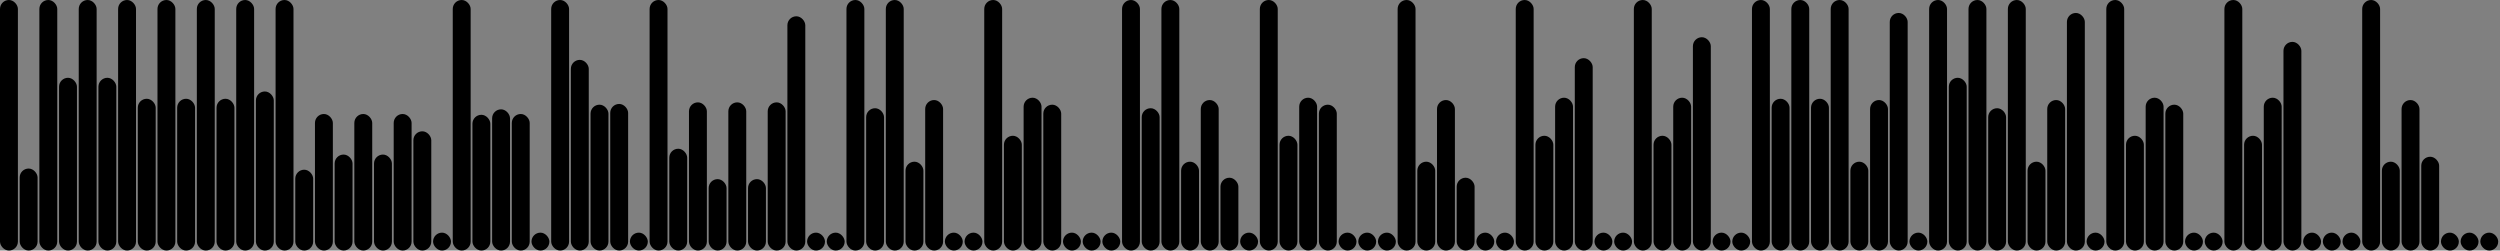 <svg version='1.1'
    baseProfile='full'
    width='1397' height='140'
    xmlns='http://www.w3.org/2000/svg'>
    <rect width="100%" height="100%" fill="#808080" stroke="none"/>
    <rect x='0' y='0' width=';1397' height='140' style='fill:white;' />
    <rect x='0' y='0' rx='5' ry='5' width='10' height='140' style='fill:black' />
    <rect x='11' y='94.18' rx='5' ry='5' width='10' height='45.82' style='fill:hsl(104,93%,50%)' />
    <rect x='22' y='0' rx='5' ry='5' width='10' height='140' style='fill:black' />
    <rect x='33' y='43.468' rx='5' ry='5' width='10' height='96.532' style='fill:hsl(48,93%,50%)' />
    <rect x='44' y='0' rx='5' ry='5' width='10' height='140' style='fill:black' />
    <rect x='55' y='43.468' rx='5' ry='5' width='10' height='96.532' style='fill:hsl(48,93%,50%)' />
    <rect x='66' y='0' rx='5' ry='5' width='10' height='140' style='fill:black' />
    <rect x='77' y='55.19' rx='5' ry='5' width='10' height='84.81' style='fill:hsl(43,93%,50%)' />
    <rect x='88' y='0' rx='5' ry='5' width='10' height='140' style='fill:black' />
    <rect x='99' y='55.19' rx='5' ry='5' width='10' height='84.81' style='fill:hsl(43,93%,50%)' />
    <rect x='110' y='0' rx='5' ry='5' width='10' height='140' style='fill:black' />
    <rect x='121' y='55.19' rx='5' ry='5' width='10' height='84.81' style='fill:hsl(43,93%,50%)' />
    <rect x='132' y='0' rx='5' ry='5' width='10' height='140' style='fill:black' />
    <rect x='143' y='51.116' rx='5' ry='5' width='10' height='88.884' style='fill:hsl(200,93%,50%)' />
    <rect x='154' y='0' rx='5' ry='5' width='10' height='140' style='fill:black' />
    <rect x='165' y='94.834' rx='5' ry='5' width='10' height='45.166' style='fill:hsl(15,93%,50%)' />
    <rect x='176' y='63.7' rx='5' ry='5' width='10' height='76.3' style='fill:hsl(249,93%,50%)' />
    <rect x='187' y='86.37' rx='5' ry='5' width='10' height='53.63' style='fill:hsl(156,93%,50%)' />
    <rect x='198' y='63.7' rx='5' ry='5' width='10' height='76.3' style='fill:hsl(249,93%,50%)' />
    <rect x='209' y='86.37' rx='5' ry='5' width='10' height='53.63' style='fill:hsl(156,93%,50%)' />
    <rect x='220' y='63.7' rx='5' ry='5' width='10' height='76.3' style='fill:hsl(249,93%,50%)' />
    <rect x='231' y='73.37' rx='5' ry='5' width='10' height='66.63' style='fill:hsl(112,93%,50%)' />
    <rect x='242' y='130' rx='5' ry='5' width='10' height='10' style='fill:black' />
    <rect x='253' y='0' rx='5' ry='5' width='10' height='140' style='fill:black' />
    <rect x='264' y='64.145' rx='5' ry='5' width='10' height='75.855' style='fill:hsl(17,93%,50%)' />
    <rect x='275' y='61.1' rx='5' ry='5' width='10' height='78.9' style='fill:hsl(169,93%,50%)' />
    <rect x='286' y='63.7' rx='5' ry='5' width='10' height='76.3' style='fill:hsl(249,93%,50%)' />
    <rect x='297' y='130' rx='5' ry='5' width='10' height='10' style='fill:black' />
    <rect x='308' y='0' rx='5' ry='5' width='10' height='140' style='fill:black' />
    <rect x='319' y='33.456' rx='5' ry='5' width='10' height='106.544' style='fill:hsl(19,93%,50%)' />
    <rect x='330' y='58.5' rx='5' ry='5' width='10' height='81.5' style='fill:hsl(307,93%,50%)' />
    <rect x='341' y='58.087' rx='5' ry='5' width='10' height='81.913' style='fill:hsl(165,93%,50%)' />
    <rect x='352' y='130' rx='5' ry='5' width='10' height='10' style='fill:black' />
    <rect x='363' y='0' rx='5' ry='5' width='10' height='140' style='fill:black' />
    <rect x='374' y='83.112' rx='5' ry='5' width='10' height='56.888' style='fill:hsl(20,93%,50%)' />
    <rect x='385' y='57.2' rx='5' ry='5' width='10' height='82.8' style='fill:hsl(267,93%,50%)' />
    <rect x='396' y='100.1' rx='5' ry='5' width='10' height='39.9' style='fill:hsl(10,93%,50%)' />
    <rect x='407' y='57.2' rx='5' ry='5' width='10' height='82.8' style='fill:hsl(267,93%,50%)' />
    <rect x='418' y='100.1' rx='5' ry='5' width='10' height='39.9' style='fill:hsl(10,93%,50%)' />
    <rect x='429' y='57.2' rx='5' ry='5' width='10' height='82.8' style='fill:hsl(267,93%,50%)' />
    <rect x='440' y='9.1' rx='5' ry='5' width='10' height='130.9' style='fill:hsl(142,93%,50%)' />
    <rect x='451' y='130' rx='5' ry='5' width='10' height='10' style='fill:black' />
    <rect x='462' y='130' rx='5' ry='5' width='10' height='10' style='fill:black' />
    <rect x='473' y='0' rx='5' ry='5' width='10' height='140' style='fill:black' />
    <rect x='484' y='60.475' rx='5' ry='5' width='10' height='79.525' style='fill:hsl(318,93%,50%)' />
    <rect x='495' y='0' rx='5' ry='5' width='10' height='140' style='fill:black' />
    <rect x='506' y='90.356' rx='5' ry='5' width='10' height='49.644' style='fill:hsl(28,93%,50%)' />
    <rect x='517' y='55.9' rx='5' ry='5' width='10' height='84.1' style='fill:hsl(182,93%,50%)' />
    <rect x='528' y='130' rx='5' ry='5' width='10' height='10' style='fill:black' />
    <rect x='539' y='130' rx='5' ry='5' width='10' height='10' style='fill:black' />
    <rect x='550' y='0' rx='5' ry='5' width='10' height='140' style='fill:black' />
    <rect x='561' y='75.867' rx='5' ry='5' width='10' height='64.133' style='fill:hsl(12,93%,50%)' />
    <rect x='572' y='54.6' rx='5' ry='5' width='10' height='85.4' style='fill:hsl(256,93%,50%)' />
    <rect x='583' y='58.5' rx='5' ry='5' width='10' height='81.5' style='fill:hsl(307,93%,50%)' />
    <rect x='594' y='130' rx='5' ry='5' width='10' height='10' style='fill:black' />
    <rect x='605' y='130' rx='5' ry='5' width='10' height='10' style='fill:black' />
    <rect x='616' y='130' rx='5' ry='5' width='10' height='10' style='fill:black' />
    <rect x='627' y='0' rx='5' ry='5' width='10' height='140' style='fill:black' />
    <rect x='638' y='60.475' rx='5' ry='5' width='10' height='79.525' style='fill:hsl(318,93%,50%)' />
    <rect x='649' y='0' rx='5' ry='5' width='10' height='140' style='fill:black' />
    <rect x='660' y='90.356' rx='5' ry='5' width='10' height='49.644' style='fill:hsl(28,93%,50%)' />
    <rect x='671' y='55.9' rx='5' ry='5' width='10' height='84.1' style='fill:hsl(182,93%,50%)' />
    <rect x='682' y='99.311' rx='5' ry='5' width='10' height='40.689' style='fill:hsl(2,93%,50%)' />
    <rect x='693' y='130' rx='5' ry='5' width='10' height='10' style='fill:black' />
    <rect x='704' y='0' rx='5' ry='5' width='10' height='140' style='fill:black' />
    <rect x='715' y='75.867' rx='5' ry='5' width='10' height='64.133' style='fill:hsl(12,93%,50%)' />
    <rect x='726' y='54.6' rx='5' ry='5' width='10' height='85.4' style='fill:hsl(256,93%,50%)' />
    <rect x='737' y='58.5' rx='5' ry='5' width='10' height='81.5' style='fill:hsl(307,93%,50%)' />
    <rect x='748' y='130' rx='5' ry='5' width='10' height='10' style='fill:black' />
    <rect x='759' y='130' rx='5' ry='5' width='10' height='10' style='fill:black' />
    <rect x='770' y='130' rx='5' ry='5' width='10' height='10' style='fill:black' />
    <rect x='781' y='0' rx='5' ry='5' width='10' height='140' style='fill:black' />
    <rect x='792' y='90.356' rx='5' ry='5' width='10' height='49.644' style='fill:hsl(28,93%,50%)' />
    <rect x='803' y='55.9' rx='5' ry='5' width='10' height='84.1' style='fill:hsl(182,93%,50%)' />
    <rect x='814' y='99.311' rx='5' ry='5' width='10' height='40.689' style='fill:hsl(2,93%,50%)' />
    <rect x='825' y='130' rx='5' ry='5' width='10' height='10' style='fill:black' />
    <rect x='836' y='130' rx='5' ry='5' width='10' height='10' style='fill:black' />
    <rect x='847' y='0' rx='5' ry='5' width='10' height='140' style='fill:black' />
    <rect x='858' y='75.867' rx='5' ry='5' width='10' height='64.133' style='fill:hsl(12,93%,50%)' />
    <rect x='869' y='54.6' rx='5' ry='5' width='10' height='85.4' style='fill:hsl(256,93%,50%)' />
    <rect x='880' y='32.5' rx='5' ry='5' width='10' height='107.5' style='fill:hsl(182,93%,50%)' />
    <rect x='891' y='130' rx='5' ry='5' width='10' height='10' style='fill:black' />
    <rect x='902' y='130' rx='5' ry='5' width='10' height='10' style='fill:black' />
    <rect x='913' y='0' rx='5' ry='5' width='10' height='140' style='fill:black' />
    <rect x='924' y='75.867' rx='5' ry='5' width='10' height='64.133' style='fill:hsl(12,93%,50%)' />
    <rect x='935' y='54.6' rx='5' ry='5' width='10' height='85.4' style='fill:hsl(256,93%,50%)' />
    <rect x='946' y='20.8' rx='5' ry='5' width='10' height='119.2' style='fill:hsl(146,93%,50%)' />
    <rect x='957' y='130' rx='5' ry='5' width='10' height='10' style='fill:black' />
    <rect x='968' y='130' rx='5' ry='5' width='10' height='10' style='fill:black' />
    <rect x='979' y='0' rx='5' ry='5' width='10' height='140' style='fill:black' />
    <rect x='990' y='55.19' rx='5' ry='5' width='10' height='84.81' style='fill:hsl(43,93%,50%)' />
    <rect x='1001' y='0' rx='5' ry='5' width='10' height='140' style='fill:black' />
    <rect x='1012' y='55.19' rx='5' ry='5' width='10' height='84.81' style='fill:hsl(43,93%,50%)' />
    <rect x='1023' y='0' rx='5' ry='5' width='10' height='140' style='fill:black' />
    <rect x='1034' y='90.356' rx='5' ry='5' width='10' height='49.644' style='fill:hsl(28,93%,50%)' />
    <rect x='1045' y='55.9' rx='5' ry='5' width='10' height='84.1' style='fill:hsl(182,93%,50%)' />
    <rect x='1056' y='7.245' rx='5' ry='5' width='10' height='132.755' style='fill:hsl(8,93%,50%)' />
    <rect x='1067' y='130' rx='5' ry='5' width='10' height='10' style='fill:black' />
    <rect x='1078' y='0' rx='5' ry='5' width='10' height='140' style='fill:black' />
    <rect x='1089' y='43.468' rx='5' ry='5' width='10' height='96.532' style='fill:hsl(48,93%,50%)' />
    <rect x='1100' y='0' rx='5' ry='5' width='10' height='140' style='fill:black' />
    <rect x='1111' y='60.475' rx='5' ry='5' width='10' height='79.525' style='fill:hsl(318,93%,50%)' />
    <rect x='1122' y='0' rx='5' ry='5' width='10' height='140' style='fill:black' />
    <rect x='1133' y='90.356' rx='5' ry='5' width='10' height='49.644' style='fill:hsl(28,93%,50%)' />
    <rect x='1144' y='55.9' rx='5' ry='5' width='10' height='84.1' style='fill:hsl(182,93%,50%)' />
    <rect x='1155' y='7.245' rx='5' ry='5' width='10' height='132.755' style='fill:hsl(8,93%,50%)' />
    <rect x='1166' y='130' rx='5' ry='5' width='10' height='10' style='fill:black' />
    <rect x='1177' y='0' rx='5' ry='5' width='10' height='140' style='fill:black' />
    <rect x='1188' y='75.867' rx='5' ry='5' width='10' height='64.133' style='fill:hsl(12,93%,50%)' />
    <rect x='1199' y='54.6' rx='5' ry='5' width='10' height='85.4' style='fill:hsl(256,93%,50%)' />
    <rect x='1210' y='58.5' rx='5' ry='5' width='10' height='81.5' style='fill:hsl(307,93%,50%)' />
    <rect x='1221' y='130' rx='5' ry='5' width='10' height='10' style='fill:black' />
    <rect x='1232' y='130' rx='5' ry='5' width='10' height='10' style='fill:black' />
    <rect x='1243' y='0' rx='5' ry='5' width='10' height='140' style='fill:black' />
    <rect x='1254' y='75.867' rx='5' ry='5' width='10' height='64.133' style='fill:hsl(12,93%,50%)' />
    <rect x='1265' y='54.6' rx='5' ry='5' width='10' height='85.4' style='fill:hsl(256,93%,50%)' />
    <rect x='1276' y='23.4' rx='5' ry='5' width='10' height='116.6' style='fill:hsl(182,93%,50%)' />
    <rect x='1287' y='130' rx='5' ry='5' width='10' height='10' style='fill:black' />
    <rect x='1298' y='130' rx='5' ry='5' width='10' height='10' style='fill:black' />
    <rect x='1309' y='130' rx='5' ry='5' width='10' height='10' style='fill:black' />
    <rect x='1320' y='0' rx='5' ry='5' width='10' height='140' style='fill:black' />
    <rect x='1331' y='90.356' rx='5' ry='5' width='10' height='49.644' style='fill:hsl(28,93%,50%)' />
    <rect x='1342' y='55.9' rx='5' ry='5' width='10' height='84.1' style='fill:hsl(182,93%,50%)' />
    <rect x='1353' y='87.589' rx='5' ry='5' width='10' height='52.411' style='fill:hsl(7,93%,50%)' />
    <rect x='1364' y='130' rx='5' ry='5' width='10' height='10' style='fill:black' />
    <rect x='1375' y='130' rx='5' ry='5' width='10' height='10' style='fill:black' />
    <rect x='1386' y='130' rx='5' ry='5' width='10' height='10' style='fill:black' />
</svg>